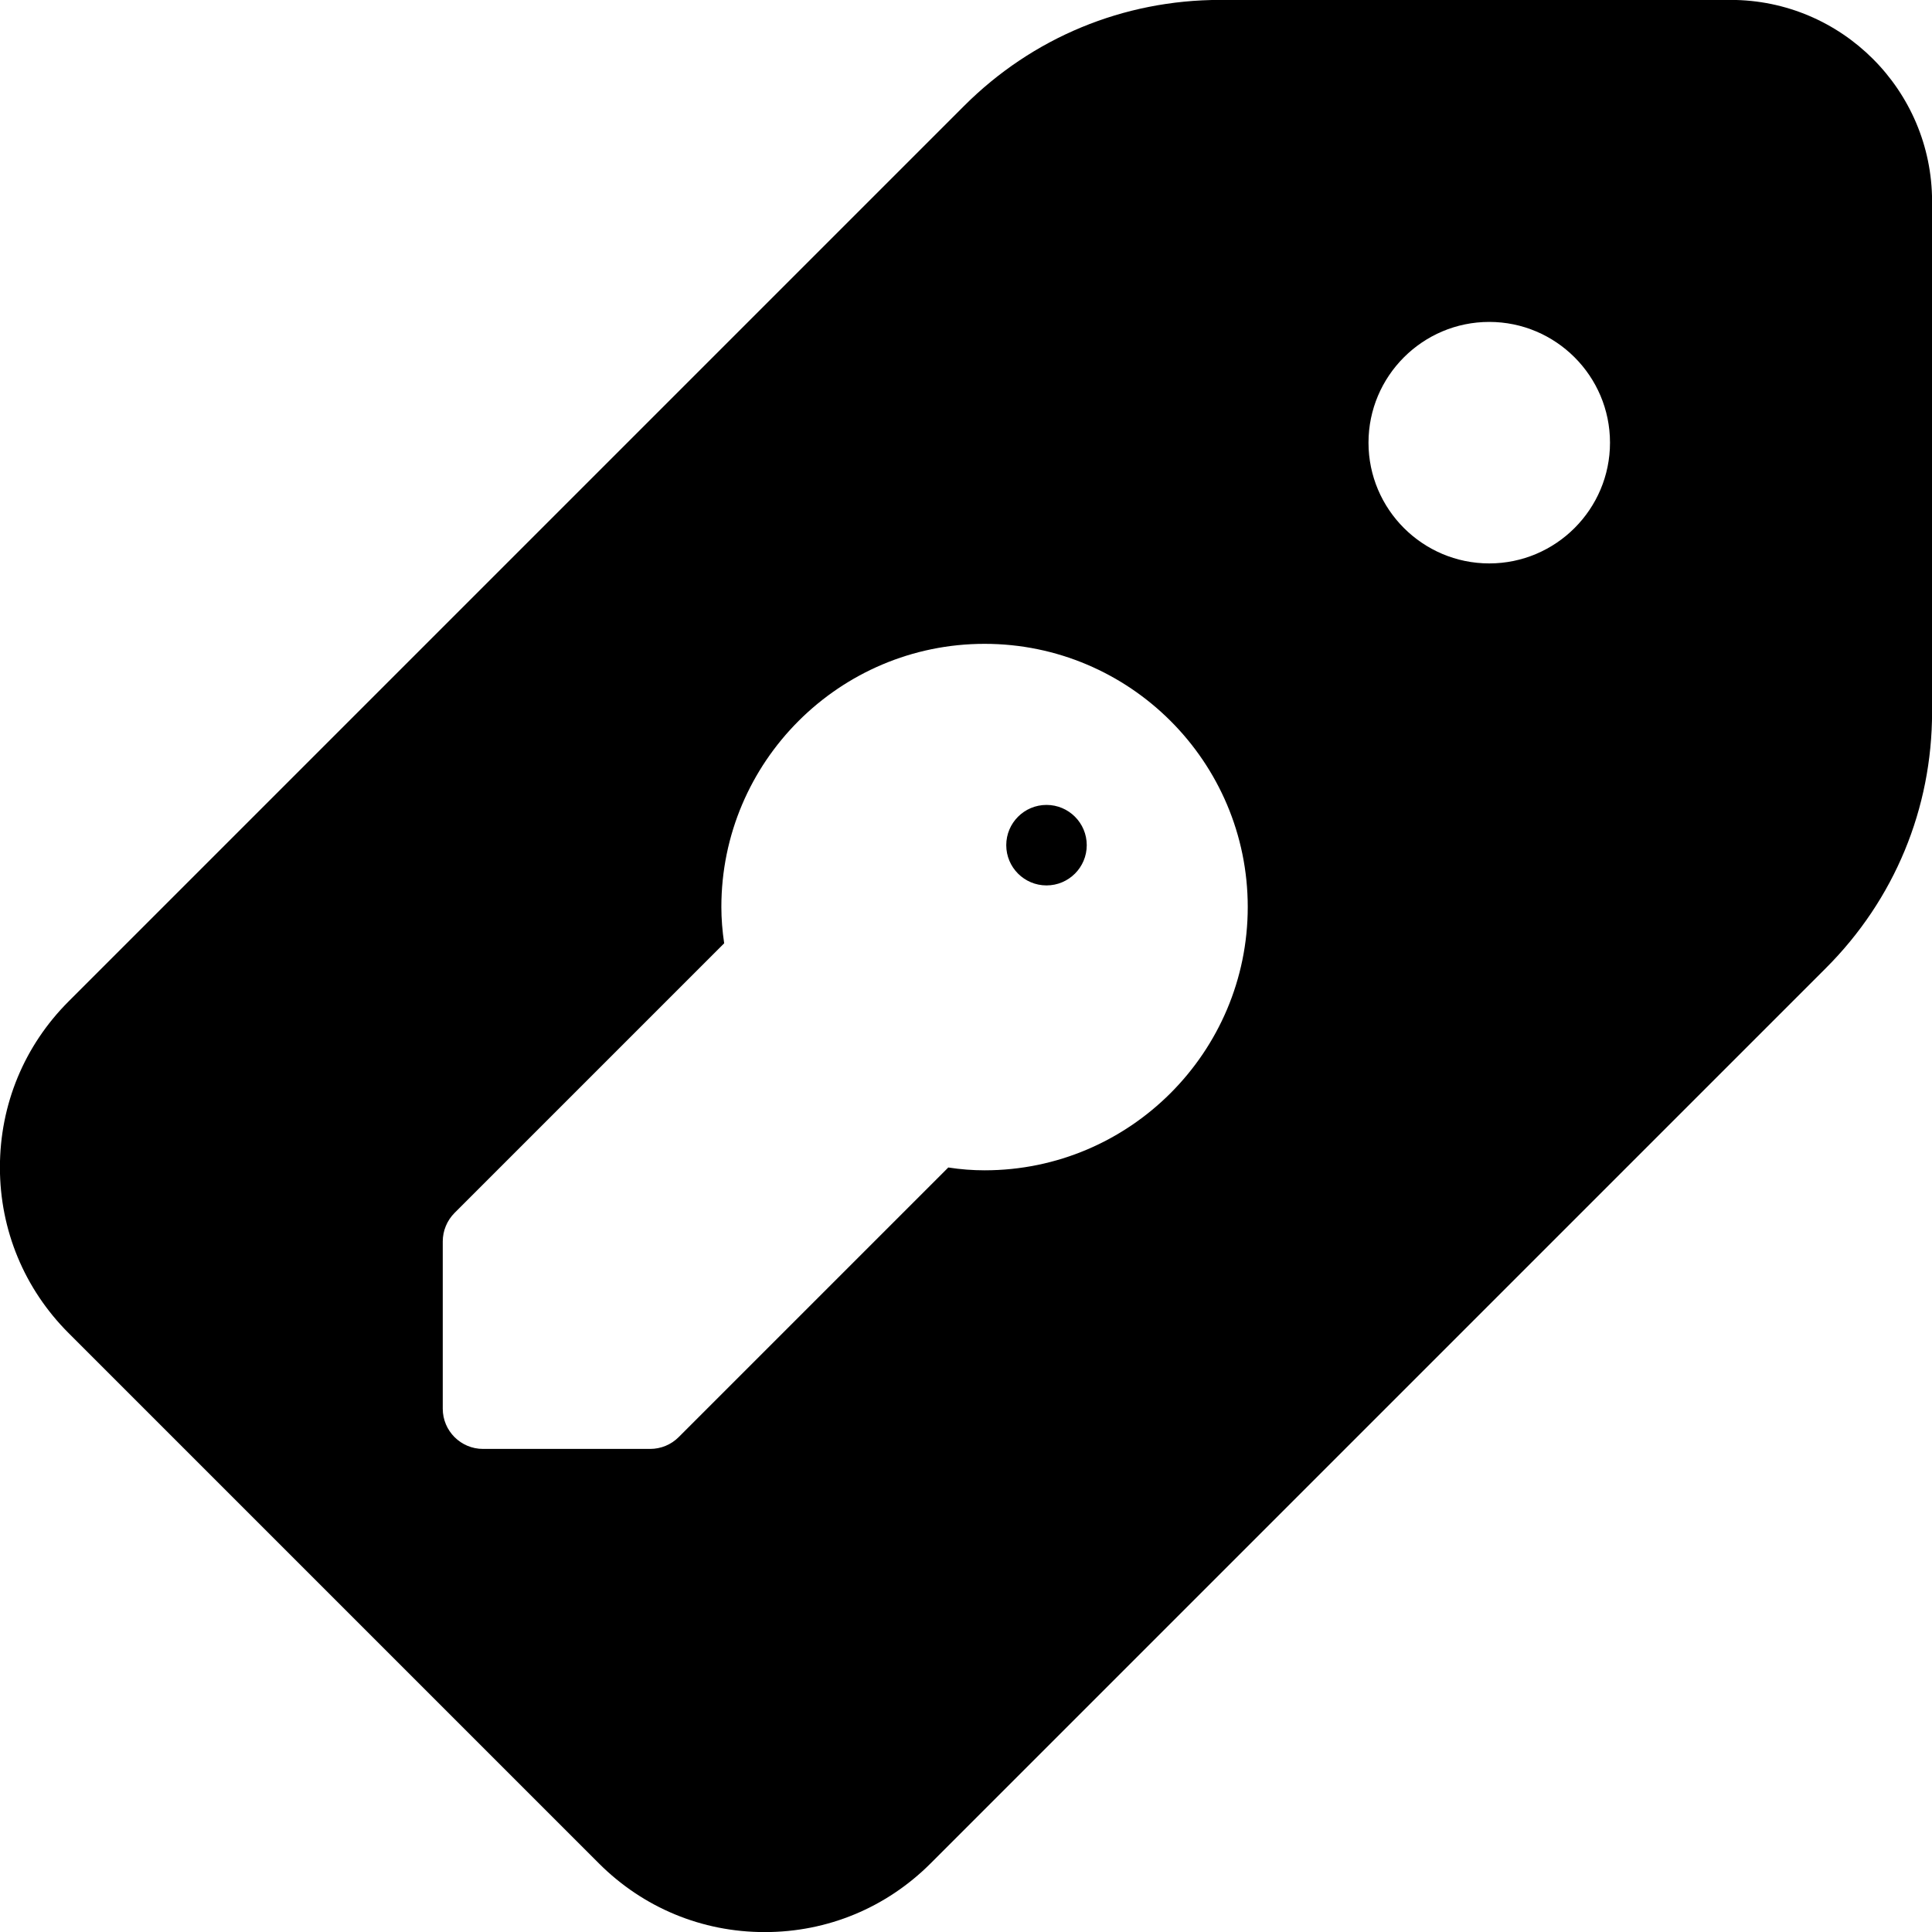 <?xml version="1.0" encoding="iso-8859-1"?>
<!-- Generator: Adobe Illustrator 19.0.0, SVG Export Plug-In . SVG Version: 6.00 Build 0)  -->
<svg version="1.1" id="Layer_1" xmlns="http://www.w3.org/2000/svg" xmlns:xlink="http://www.w3.org/1999/xlink" x="0px" y="0px"
	 viewBox="0 0 24 24" style="enable-background:new 0 0 24 24;" xml:space="preserve">
<g>
	<g>
		<path d="M13,9.999c-0.276,0-0.5,0.224-0.5,0.5c0,0.276,0.224,0.5,0.5,0.5s0.5-0.224,0.5-0.5C13.5,10.223,13.276,9.999,13,9.999z
			 M21.5-0.001h-6.343c-1.202,0-2.332,0.468-3.182,1.318L0.852,12.44c-0.55,0.55-0.853,1.28-0.853,2.062
			c0,0.777,0.303,1.508,0.853,2.058l6.588,6.588c0.55,0.55,1.28,0.853,2.058,0.853h0.004c0.777,0,1.508-0.303,2.058-0.853
			l11.123-11.123c0.85-0.85,1.318-1.979,1.318-3.182V2.5C24,1.121,22.878-0.001,21.5-0.001z M12.231,14.538
			c-0.147,0-0.296-0.011-0.451-0.035l-3.35,3.35c-0.094,0.094-0.221,0.146-0.354,0.146H6c-0.276,0-0.5-0.224-0.5-0.5v-2.077
			c0-0.133,0.053-0.26,0.146-0.354l3.35-3.35c-0.023-0.155-0.035-0.304-0.035-0.451c0-1.803,1.467-3.269,3.27-3.269
			c1.803,0,3.269,1.466,3.269,3.269C15.5,13.07,14.034,14.538,12.231,14.538z M18.5,6.999c-0.827,0-1.5-0.673-1.5-1.5
			c0-0.827,0.673-1.5,1.5-1.5c0.827,0,1.5,0.673,1.5,1.5C20,6.326,19.327,6.999,18.5,6.999z"/>
	</g>
</g>
</svg>
